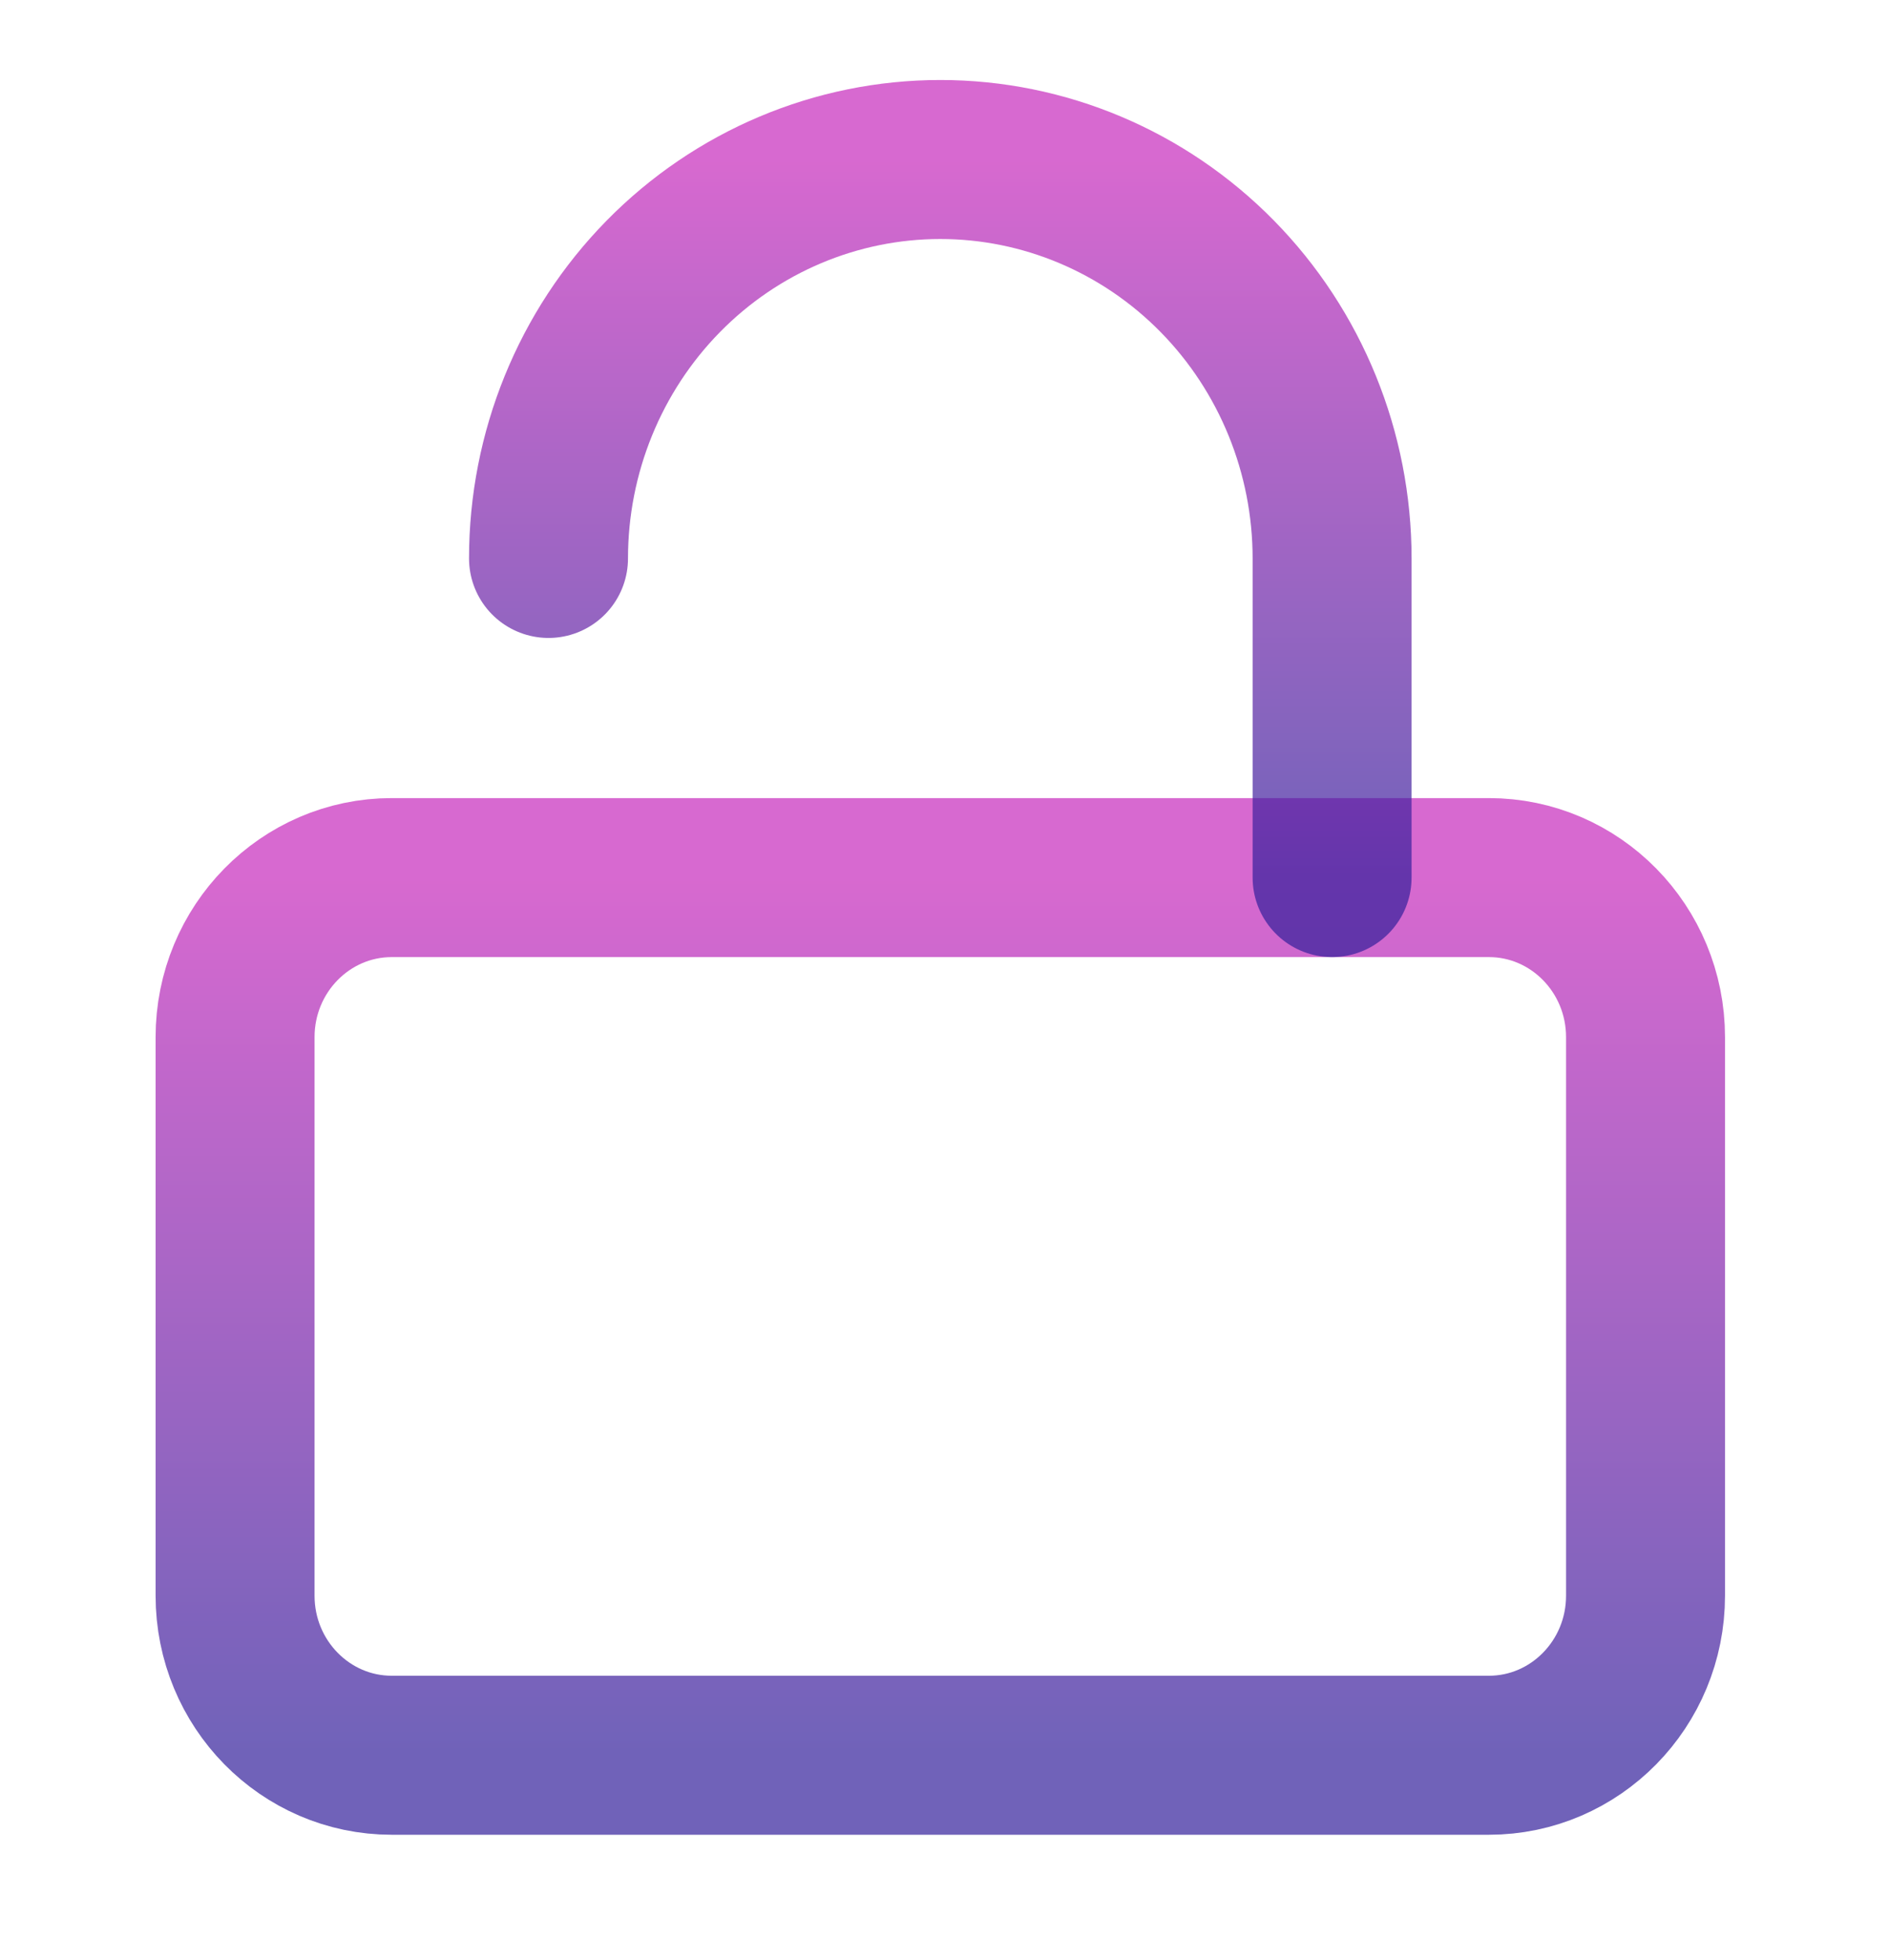 <svg width="27" height="28" viewBox="0 0 27 28" fill="none" xmlns="http://www.w3.org/2000/svg">
<path d="M21.28 12.539H5.6C4.363 12.539 3.36 13.56 3.36 14.819V22.799C3.36 24.058 4.363 25.079 5.6 25.079H21.28C22.517 25.079 23.52 24.058 23.52 22.799V14.819C23.52 13.56 22.517 12.539 21.28 12.539Z" stroke="url(#paint0_linear_985_2462)" stroke-opacity="0.7" stroke-width="2.272" stroke-linecap="round" stroke-linejoin="round"/>
<path d="M7.84 7.979C7.84 6.468 8.43 5.018 9.48 3.949C10.53 2.88 11.955 2.279 13.44 2.279C14.925 2.279 16.35 2.88 17.4 3.949C18.45 5.018 19.04 6.468 19.04 7.979V12.539" stroke="url(#paint1_linear_985_2462)" stroke-opacity="0.7" stroke-width="2.272" stroke-linecap="round" stroke-linejoin="round"/>
<defs>
<linearGradient id="paint0_linear_985_2462" x1="13.44" y1="12.539" x2="13.44" y2="25.079" gradientUnits="userSpaceOnUse">
<stop stop-color="#C729BC"/>
<stop offset="1" stop-color="#33209C"/>
</linearGradient>
<linearGradient id="paint1_linear_985_2462" x1="13.44" y1="2.279" x2="13.44" y2="12.539" gradientUnits="userSpaceOnUse">
<stop stop-color="#C729BC"/>
<stop offset="1" stop-color="#33209C"/>
</linearGradient>
</defs>
</svg>
